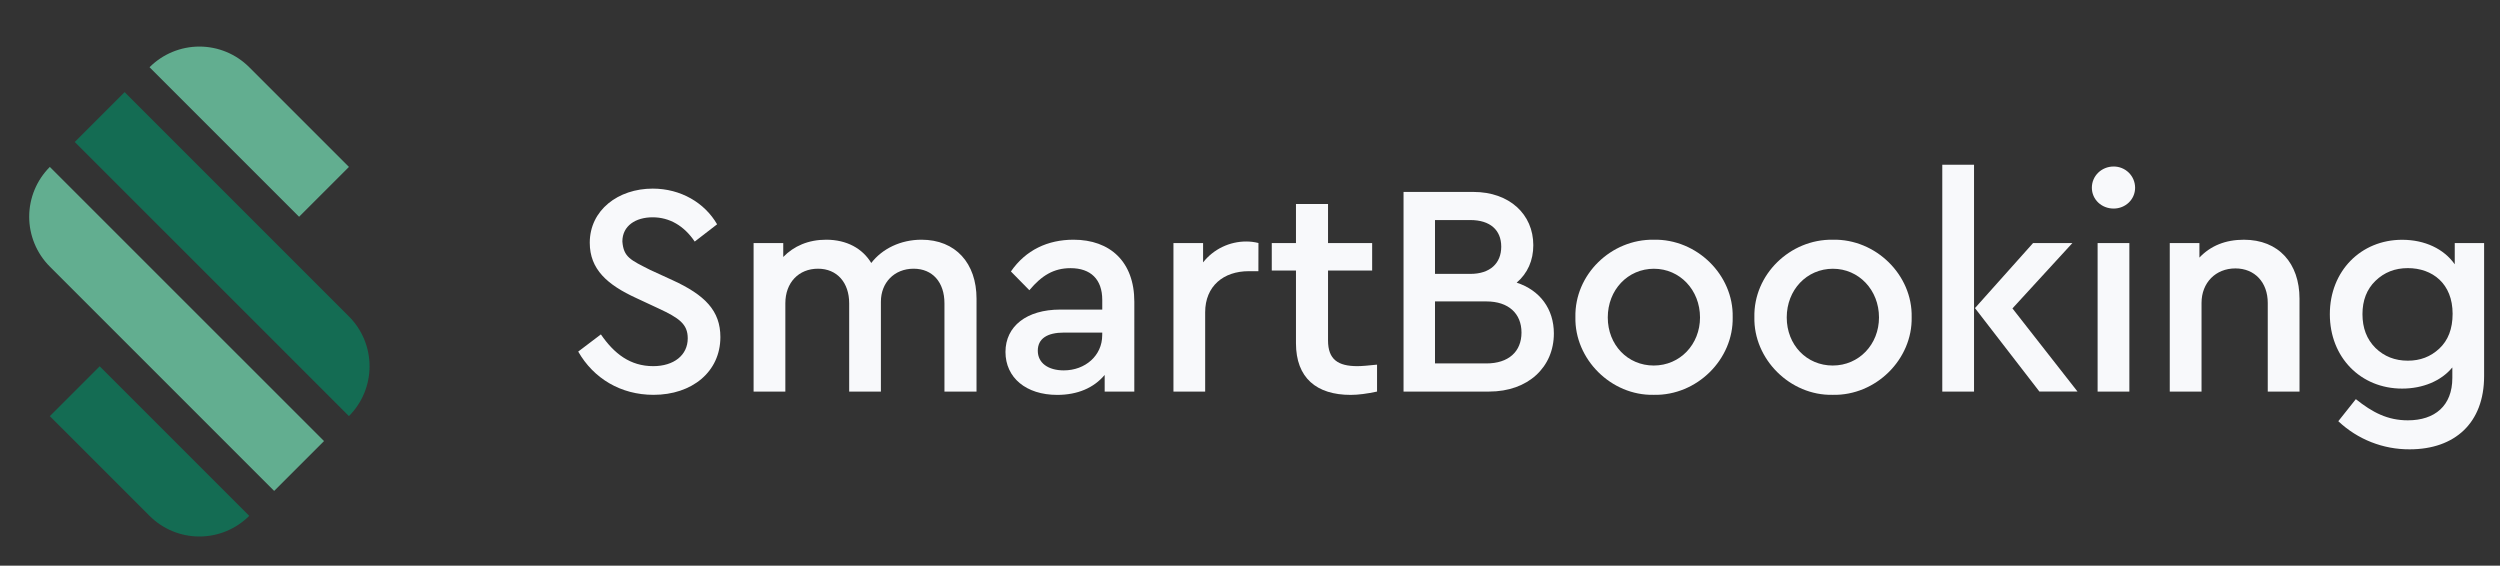<svg width="137" height="31" viewBox="0 0 137 31" fill="none" xmlns="http://www.w3.org/2000/svg">
  <rect x="0" y="0" width="137" height="31" fill="#333333" stroke="none"/>
  <path d="M13.658 3.684L19.122 9.147L16.39 11.879L8.195 3.684C8.92 2.959 9.902 2.552 10.927 2.552C11.951 2.552 12.934 2.959 13.658 3.684Z" fill="#62AE90"/>
  <path d="M6.83 5.049L19.121 17.34C19.845 18.064 20.252 19.047 20.252 20.071C20.252 21.096 19.845 22.078 19.121 22.803L4.098 7.781L6.83 5.049Z" fill="#146C53"/>
  <path d="M2.731 9.147L17.756 24.171L15.024 26.902L2.731 14.61C2.007 13.886 1.6 12.903 1.6 11.878C1.6 10.854 2.007 9.871 2.731 9.147Z" fill="#62AE90"/>
  <path d="M5.463 20.073L13.658 28.268C12.933 28.993 11.951 29.4 10.926 29.4C9.902 29.4 8.919 28.993 8.195 28.268L2.731 22.805L5.463 20.073Z" fill="#146C53"/>
  <path d="M32.929 18.325C33.658 19.385 34.536 20.065 35.796 20.065C36.923 20.065 37.688 19.468 37.688 18.541C37.688 17.762 37.224 17.43 36.081 16.9L34.872 16.336C33.281 15.607 32.319 14.759 32.319 13.303C32.319 11.513 33.877 10.336 35.767 10.336C37.308 10.336 38.618 11.115 39.297 12.292L38.071 13.238C37.487 12.374 36.691 11.908 35.764 11.908C34.837 11.908 34.106 12.372 34.106 13.234C34.173 14.096 34.554 14.245 35.631 14.792L36.858 15.355C38.631 16.167 39.477 17.029 39.477 18.471C39.477 20.378 37.919 21.637 35.813 21.637C34.023 21.637 32.531 20.744 31.686 19.267L32.929 18.325Z" fill="#F8F9FB"/>
  <path d="M53.513 21.458H51.756V16.618C51.756 15.474 51.109 14.725 50.065 14.725C49.004 14.728 48.273 15.49 48.273 16.533V21.458H46.535V16.618C46.535 15.49 45.872 14.725 44.827 14.725C43.767 14.725 43.037 15.488 43.037 16.618V21.458H41.297V13.319H42.922V14.082C43.5 13.485 44.297 13.136 45.275 13.136C46.402 13.136 47.264 13.616 47.745 14.412C48.342 13.633 49.353 13.136 50.497 13.136C52.37 13.136 53.514 14.428 53.514 16.368L53.513 21.458Z" fill="#F8F9FB"/>
  <path d="M62.16 21.458H60.536V20.546C59.94 21.259 59.045 21.64 57.934 21.64C56.227 21.64 55.1 20.694 55.1 19.286C55.1 17.878 56.26 16.965 58.1 16.965H60.404V16.435C60.404 15.308 59.773 14.695 58.664 14.695C57.752 14.695 57.087 15.093 56.409 15.904L55.398 14.876C56.21 13.699 57.42 13.136 58.829 13.136C60.835 13.136 62.161 14.345 62.161 16.534L62.16 21.458ZM60.404 18.225H58.313C57.385 18.225 56.871 18.557 56.871 19.22C56.871 19.899 57.449 20.297 58.296 20.297C59.473 20.297 60.401 19.485 60.401 18.375L60.404 18.225Z" fill="#F8F9FB"/>
  <path d="M68.96 14.861H68.43C67.054 14.861 66.043 15.672 66.043 17.115V21.458H64.305V13.319H65.929V14.378C66.212 14.02 66.572 13.731 66.983 13.533C67.394 13.335 67.844 13.233 68.3 13.234C68.523 13.234 68.746 13.262 68.963 13.317L68.96 14.861Z" fill="#F8F9FB"/>
  <path d="M75.462 21.458C74.915 21.574 74.434 21.64 74.02 21.64C72.146 21.64 71.019 20.712 71.019 18.806V14.827H69.693V13.319H71.019V11.181H72.776V13.319H75.194V14.827H72.776V18.656C72.776 19.701 73.324 20.065 74.384 20.065C74.633 20.065 74.981 20.032 75.462 19.982V21.458Z" fill="#F8F9FB"/>
  <path d="M81.605 21.458H76.914V10.518H80.743C82.716 10.518 84.025 11.745 84.025 13.435C84.025 14.28 83.71 14.977 83.114 15.49C84.39 15.904 85.152 16.932 85.152 18.276C85.152 20.115 83.743 21.458 81.605 21.458ZM78.638 12.059V15.009H80.578C81.655 15.009 82.268 14.431 82.268 13.517C82.268 12.604 81.655 12.059 80.578 12.059L78.638 12.059ZM81.456 16.518H78.638V19.916H81.456C82.665 19.916 83.378 19.27 83.378 18.225C83.378 17.181 82.666 16.518 81.456 16.518Z" fill="#F8F9FB"/>
  <path d="M90.625 13.136C92.996 13.086 95.001 15.076 94.951 17.38C95.001 19.684 92.996 21.689 90.625 21.637C88.288 21.687 86.282 19.681 86.332 17.38C86.282 15.043 88.288 13.103 90.625 13.136ZM90.642 14.727C89.2 14.727 88.106 15.888 88.106 17.396C88.106 18.904 89.2 20.031 90.625 20.031C92.067 20.031 93.161 18.871 93.161 17.396C93.16 15.888 92.05 14.728 90.641 14.728L90.642 14.727Z" fill="#F8F9FB"/>
  <path d="M100.433 13.136C102.803 13.086 104.809 15.076 104.759 17.38C104.809 19.684 102.803 21.689 100.433 21.637C98.095 21.687 96.09 19.681 96.14 17.38C96.09 15.043 98.095 13.103 100.433 13.136ZM100.449 14.727C99.007 14.727 97.913 15.888 97.913 17.396C97.913 18.904 99.007 20.031 100.433 20.031C101.875 20.031 102.969 18.871 102.969 17.396C102.969 15.888 101.858 14.728 100.449 14.728V14.727Z" fill="#F8F9FB"/>
  <path d="M106.437 9.026H108.177V21.458H106.437V9.026ZM113.848 21.457H111.759L108.228 16.884L111.411 13.321H113.566L110.282 16.901L113.848 21.457Z" fill="#F8F9FB"/>
  <path d="M115.827 9.125C115.981 9.124 116.133 9.153 116.275 9.211C116.418 9.268 116.547 9.354 116.657 9.461C116.766 9.569 116.853 9.697 116.913 9.839C116.972 9.98 117.003 10.132 117.004 10.286C117.004 10.932 116.474 11.429 115.827 11.429C115.165 11.429 114.634 10.932 114.634 10.286C114.634 9.639 115.165 9.125 115.827 9.125ZM114.949 13.319H116.689V21.458H114.949V13.319Z" fill="#F8F9FB"/>
  <path d="M126.014 21.458H124.273V16.601C124.273 15.474 123.561 14.709 122.5 14.709C121.423 14.709 120.644 15.488 120.644 16.601V21.458H118.903V13.319H120.528V14.115C121.141 13.469 121.953 13.137 122.965 13.137C124.871 13.137 126.013 14.43 126.013 16.369L126.014 21.458Z" fill="#F8F9FB"/>
  <path d="M136.129 13.319V20.612C136.129 23.181 134.521 24.623 132.051 24.623C130.597 24.632 129.196 24.08 128.139 23.082L129.1 21.873C130.012 22.602 130.841 23.034 131.951 23.034C133.426 23.034 134.388 22.238 134.388 20.713V20.135C133.774 20.881 132.764 21.295 131.636 21.295C129.366 21.295 127.675 19.588 127.675 17.218C127.675 14.847 129.382 13.14 131.636 13.14C132.879 13.14 133.924 13.637 134.52 14.483V13.319H136.129ZM131.95 14.693C131.237 14.693 130.657 14.926 130.176 15.389C129.696 15.853 129.463 16.467 129.463 17.212C129.463 17.975 129.695 18.588 130.176 19.069C130.657 19.533 131.237 19.765 131.95 19.765C132.629 19.765 133.193 19.55 133.674 19.103C134.154 18.655 134.403 18.025 134.403 17.196C134.405 15.54 133.295 14.693 131.95 14.693Z" fill="#F8F9FB"/>
</svg>
